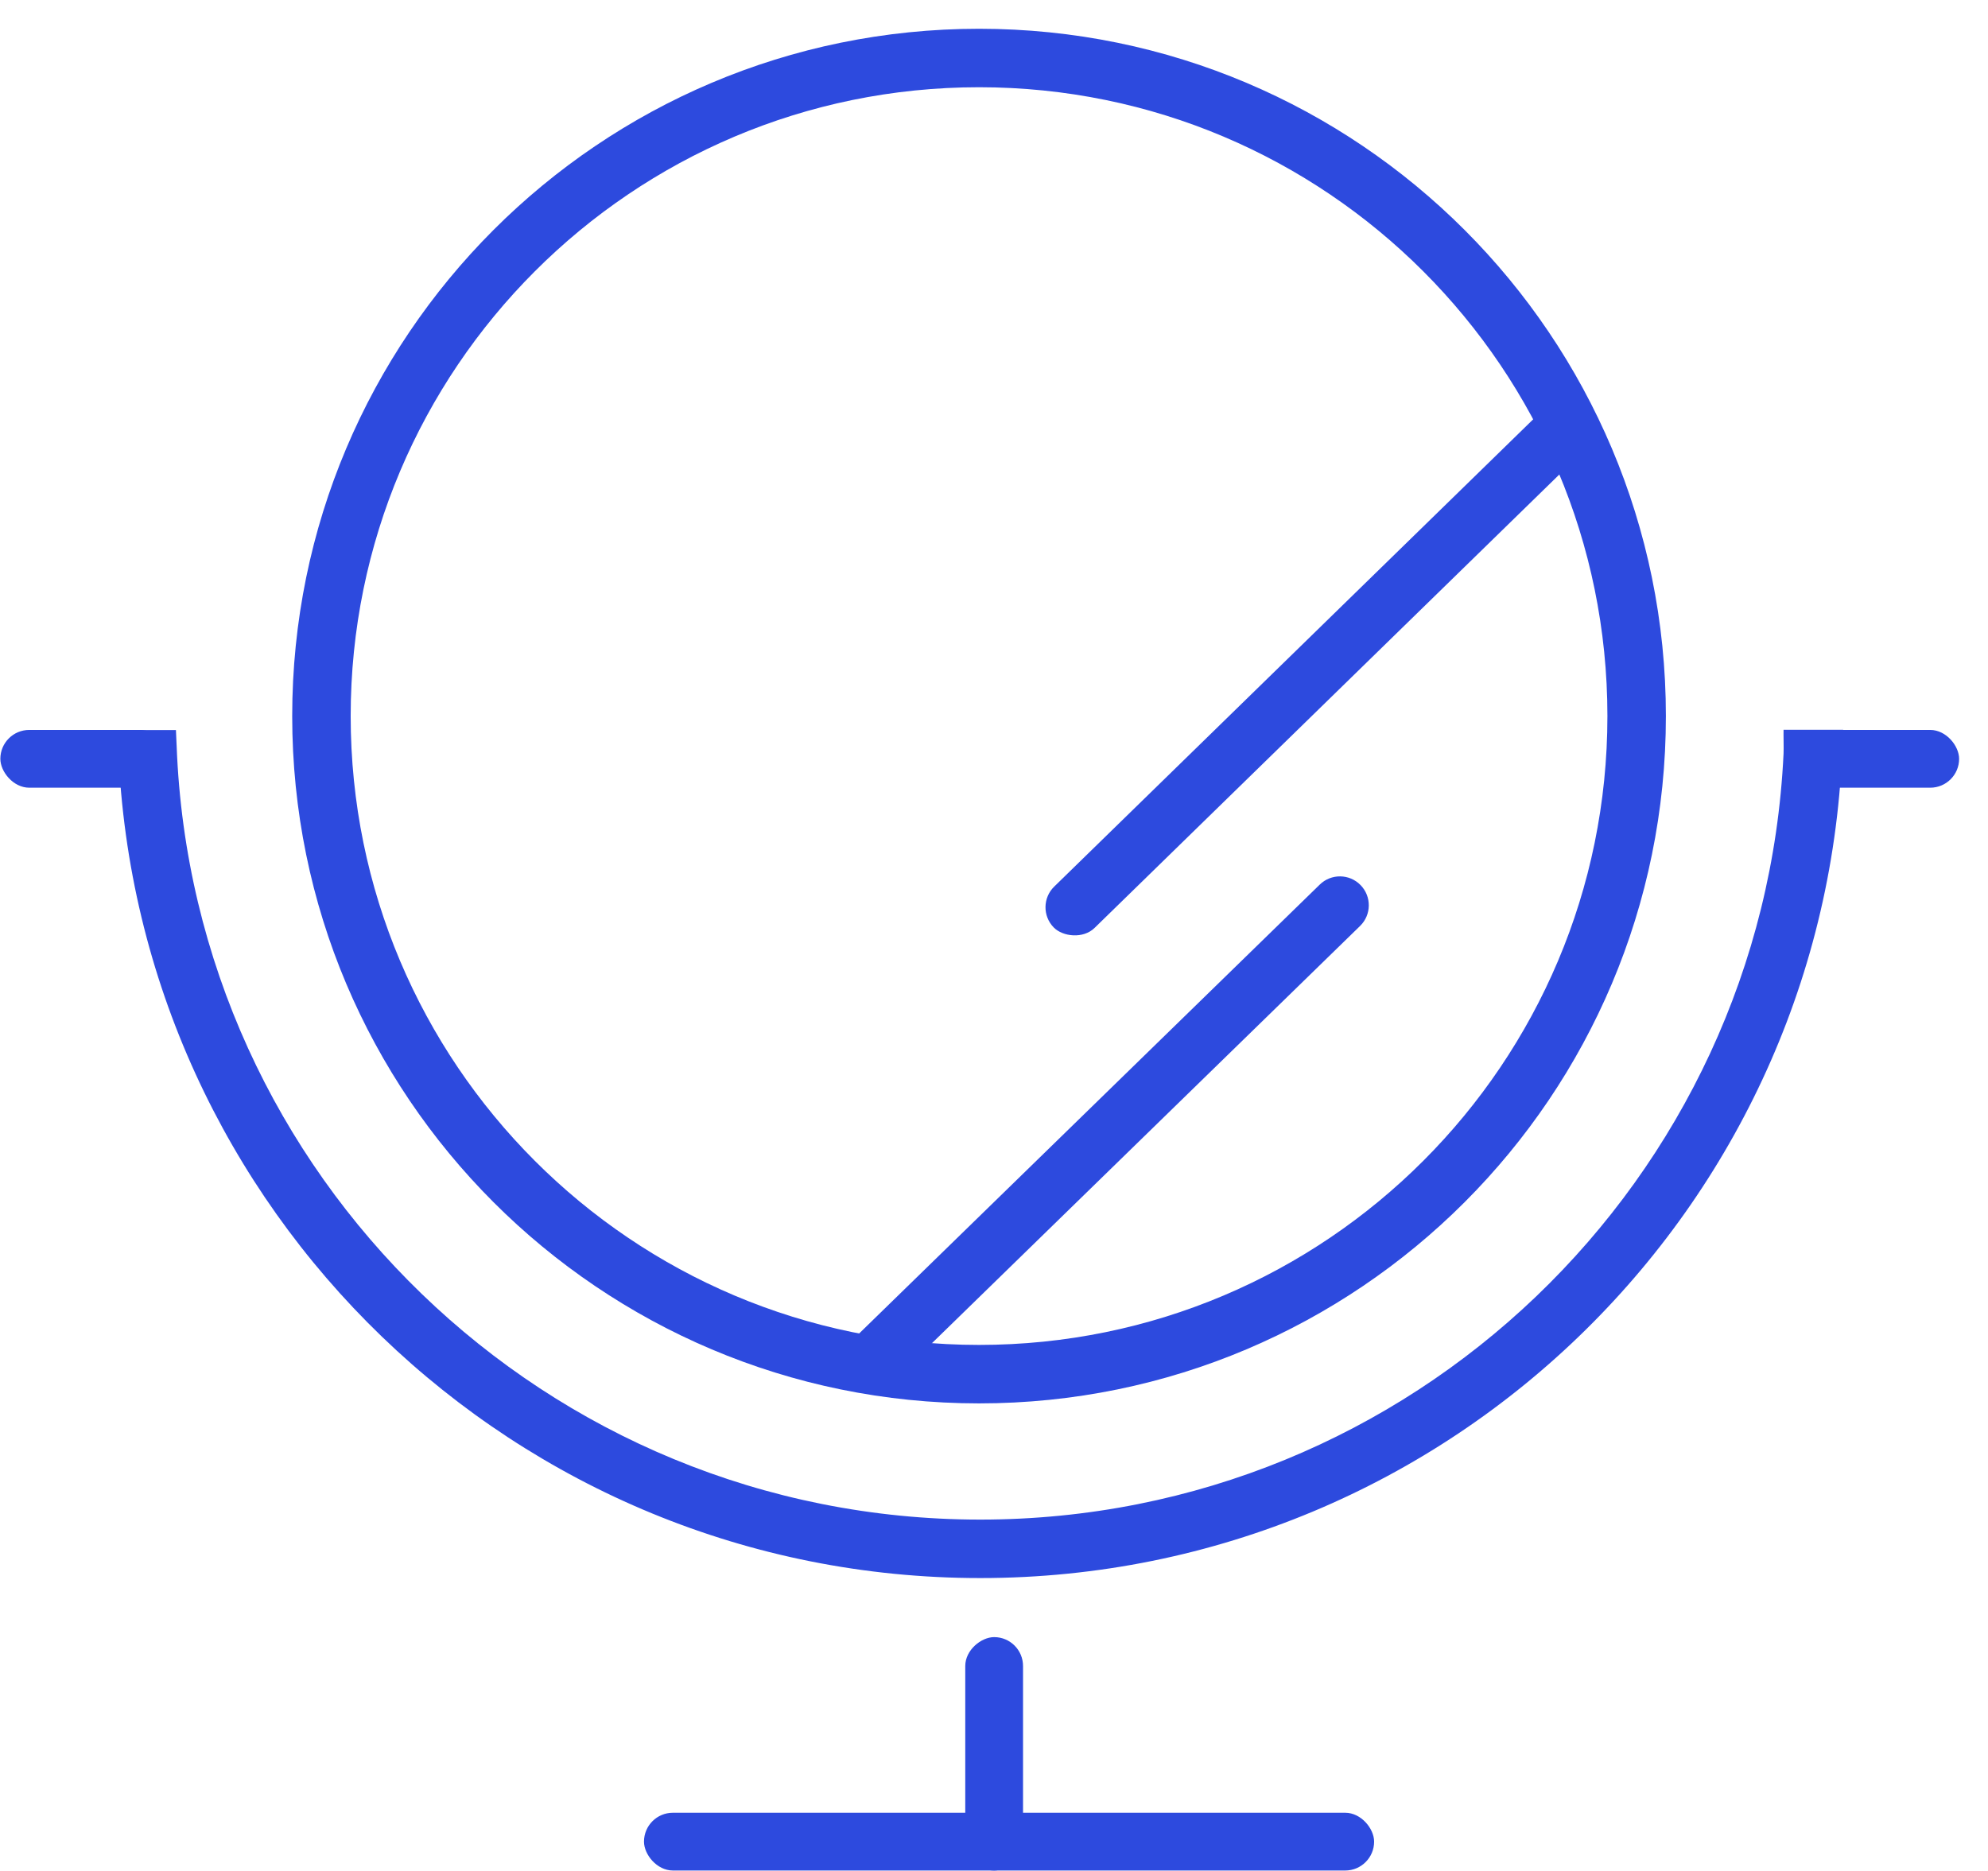 <svg width="68" height="64" viewBox="0 0 68 64" fill="none" xmlns="http://www.w3.org/2000/svg">
<path d="M55.982 24.495C55.982 36.928 45.911 47.006 33.489 47.006C21.067 47.006 10.995 36.928 10.995 24.495C10.995 12.062 21.067 1.984 33.489 1.984C45.911 1.984 55.982 12.062 55.982 24.495Z" stroke="#2D4ADE" stroke-width="2"/>
<path d="M4.02 24.973H6.018L6.037 25.408C6.039 25.44 6.04 25.473 6.042 25.509C6.593 40.222 18.689 51.981 33.53 51.981C48.281 51.981 60.32 40.364 61.007 25.776C61.016 25.587 61.002 25.155 61.007 24.965H63.033C63.034 24.881 63.035 24.922 63.036 24.965L63.037 24.965C63.037 25.049 63.037 25.007 63.036 24.965L63.033 24.965C62.763 41.036 49.657 53.981 33.53 53.981C17.63 53.981 4.668 41.397 4.048 25.64C4.032 25.248 4.02 25.369 4.02 24.973Z" fill="#2D4ADE"/>
<rect x="0.012" y="24.969" width="5.774" height="1.976" rx="0.988" fill="#2D4ADE"/>
<rect x="33.017" y="63.985" width="7.984" height="1.976" rx="0.988" transform="rotate(-90 33.017 63.985)" fill="#2D4ADE"/>
<rect x="47.002" y="63.985" width="24.974" height="1.976" rx="0.988" transform="rotate(180 47.002 63.985)" fill="#2D4ADE"/>
<path d="M46.539 30.277C46.92 30.667 46.913 31.293 46.522 31.674L30.773 47.023C30.383 47.403 29.757 47.395 29.377 47.005C28.995 46.614 29.003 45.989 29.394 45.608L45.143 30.259C45.533 29.878 46.158 29.886 46.539 30.277Z" fill="#2D4ADE"/>
<rect x="54.608" y="14.992" width="24.974" height="1.976" rx="0.988" transform="rotate(135.707 54.608 14.992)" fill="#2D4ADE"/>
<rect x="61.075" y="24.969" width="5.937" height="1.976" rx="0.988" fill="#2D4ADE"/>
</svg>

